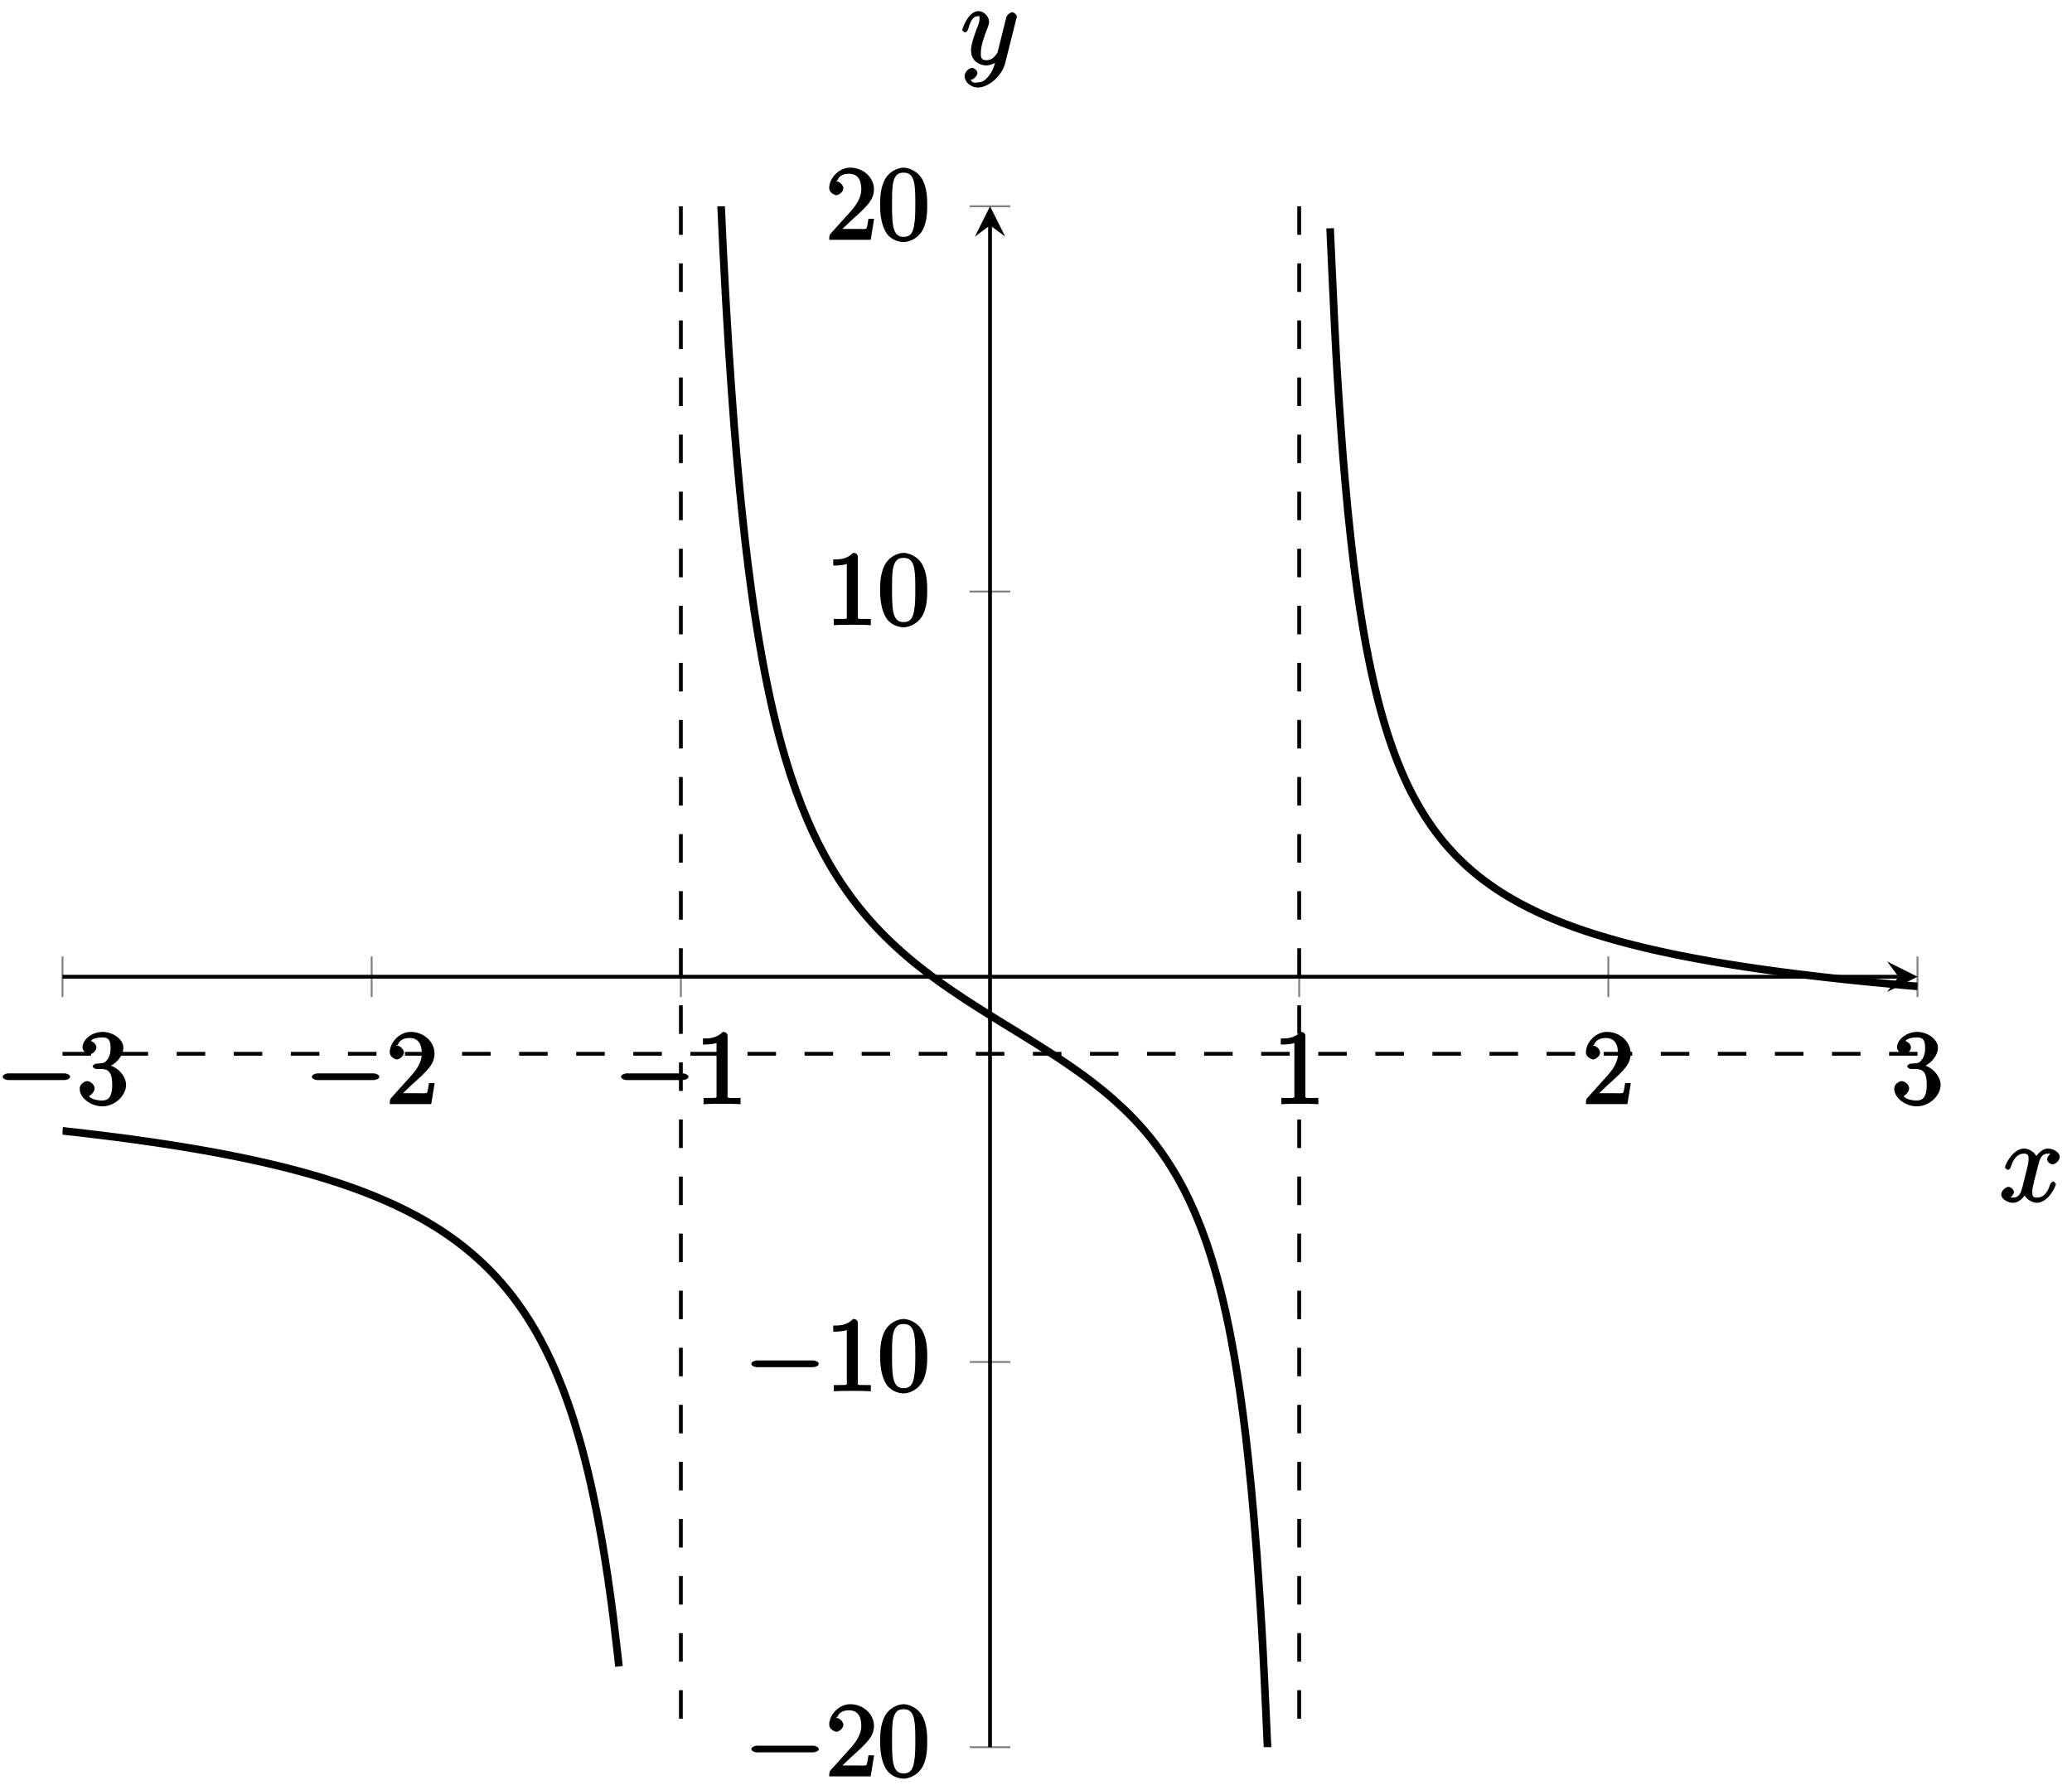<?xml version="1.0" encoding="UTF-8"?>
<svg xmlns="http://www.w3.org/2000/svg" xmlns:xlink="http://www.w3.org/1999/xlink" width="217pt" height="187pt" viewBox="0 0 217 187" version="1.1">
<defs>
<g>
<symbol overflow="visible" id="glyph0-0">
<path style="stroke:none;" d=""/>
</symbol>
<symbol overflow="visible" id="glyph0-1">
<path style="stroke:none;" d="M 7.188 -2.516 C 7.375 -2.516 7.766 -2.641 7.766 -2.859 C 7.766 -3.078 7.375 -3.219 7.188 -3.219 L 1.281 -3.219 C 1.094 -3.219 0.703 -3.078 0.703 -2.859 C 0.703 -2.641 1.094 -2.516 1.281 -2.516 Z M 7.188 -2.516 "/>
</symbol>
<symbol overflow="visible" id="glyph1-0">
<path style="stroke:none;" d=""/>
</symbol>
<symbol overflow="visible" id="glyph1-1">
<path style="stroke:none;" d="M 3.156 -3.844 C 4.062 -4.141 4.859 -5.047 4.859 -5.906 C 4.859 -6.812 3.734 -7.562 2.688 -7.562 C 1.578 -7.562 0.578 -6.766 0.578 -5.938 C 0.578 -5.578 1 -5.219 1.312 -5.219 C 1.641 -5.219 2.031 -5.609 2.031 -5.922 C 2.031 -6.469 1.359 -6.625 1.469 -6.625 C 1.641 -6.891 2.25 -6.984 2.641 -6.984 C 3.094 -6.984 3.516 -6.906 3.516 -5.922 C 3.516 -5.797 3.547 -5.266 3.266 -4.781 C 2.938 -4.266 2.688 -4.281 2.406 -4.266 C 2.328 -4.25 2.062 -4.234 1.984 -4.234 C 1.891 -4.219 1.641 -4.062 1.641 -3.953 C 1.641 -3.828 1.891 -3.672 2.078 -3.672 L 2.562 -3.672 C 3.453 -3.672 3.688 -3.094 3.688 -2.016 C 3.688 -0.531 3.109 -0.375 2.625 -0.375 C 2.156 -0.375 1.453 -0.516 1.25 -0.844 C 1.344 -0.844 1.844 -1.234 1.844 -1.641 C 1.844 -2.047 1.391 -2.406 1.062 -2.406 C 0.812 -2.406 0.281 -2.109 0.281 -1.625 C 0.281 -0.625 1.469 0.234 2.656 0.234 C 3.984 0.234 5.141 -0.906 5.141 -2.016 C 5.141 -2.906 4.297 -3.922 3.156 -4.141 Z M 3.156 -3.844 "/>
</symbol>
<symbol overflow="visible" id="glyph1-2">
<path style="stroke:none;" d="M 1.5 -0.891 L 2.656 -2 C 4.359 -3.516 5.062 -4.203 5.062 -5.297 C 5.062 -6.547 3.922 -7.562 2.578 -7.562 C 1.359 -7.562 0.375 -6.406 0.375 -5.438 C 0.375 -4.828 1.094 -4.672 1.125 -4.672 C 1.312 -4.672 1.859 -4.969 1.859 -5.406 C 1.859 -5.688 1.5 -6.125 1.109 -6.125 C 1.031 -6.125 1 -6.125 1.219 -6.203 C 1.391 -6.672 1.812 -6.922 2.438 -6.922 C 3.438 -6.922 3.734 -6.188 3.734 -5.297 C 3.734 -4.422 3.234 -3.672 2.641 -3 L 0.547 -0.672 C 0.422 -0.547 0.375 -0.422 0.375 0 L 4.719 0 L 5.078 -2.203 L 4.484 -2.203 C 4.391 -1.719 4.375 -1.359 4.266 -1.188 C 4.188 -1.094 3.594 -1.141 3.344 -1.141 L 1.391 -1.141 Z M 1.5 -0.891 "/>
</symbol>
<symbol overflow="visible" id="glyph1-3">
<path style="stroke:none;" d="M 3.375 -7.125 C 3.375 -7.391 3.203 -7.562 2.875 -7.562 C 2.156 -6.828 1.312 -6.875 0.797 -6.875 L 0.797 -6.234 C 1.188 -6.234 1.938 -6.266 2.219 -6.406 L 2.219 -1.016 C 2.219 -0.625 2.359 -0.641 1.391 -0.641 L 0.859 -0.641 L 0.859 0.016 C 1.422 -0.031 2.359 -0.031 2.797 -0.031 C 3.234 -0.031 4.188 -0.031 4.734 0.016 L 4.734 -0.641 L 4.219 -0.641 C 3.234 -0.641 3.375 -0.609 3.375 -1.016 Z M 3.375 -7.125 "/>
</symbol>
<symbol overflow="visible" id="glyph1-4">
<path style="stroke:none;" d="M 5.188 -3.641 C 5.188 -4.516 5.125 -5.391 4.75 -6.188 C 4.25 -7.234 3.188 -7.562 2.719 -7.562 C 2.078 -7.562 1.094 -7.125 0.656 -6.125 C 0.312 -5.359 0.25 -4.516 0.25 -3.641 C 0.25 -2.828 0.344 -1.734 0.797 -0.906 C 1.266 -0.016 2.188 0.234 2.719 0.234 C 3.297 0.234 4.297 -0.141 4.781 -1.172 C 5.125 -1.938 5.188 -2.781 5.188 -3.641 Z M 2.719 -0.312 C 2.297 -0.312 1.812 -0.422 1.609 -1.469 C 1.5 -2.125 1.5 -3.125 1.5 -3.781 C 1.5 -4.469 1.5 -5.188 1.578 -5.781 C 1.781 -7.078 2.438 -7.031 2.719 -7.031 C 3.078 -7.031 3.625 -6.984 3.828 -5.906 C 3.938 -5.297 3.938 -4.453 3.938 -3.781 C 3.938 -2.953 3.938 -2.219 3.812 -1.516 C 3.656 -0.484 3.203 -0.312 2.719 -0.312 Z M 2.719 -0.312 "/>
</symbol>
<symbol overflow="visible" id="glyph2-0">
<path style="stroke:none;" d=""/>
</symbol>
<symbol overflow="visible" id="glyph2-1">
<path style="stroke:none;" d="M 5.672 -5.172 C 5.281 -5.109 4.969 -4.656 4.969 -4.438 C 4.969 -4.141 5.359 -3.906 5.531 -3.906 C 5.891 -3.906 6.297 -4.359 6.297 -4.688 C 6.297 -5.188 5.562 -5.562 5.062 -5.562 C 4.344 -5.562 3.766 -4.703 3.656 -4.469 L 3.984 -4.469 C 3.703 -5.359 2.812 -5.562 2.594 -5.562 C 1.375 -5.562 0.562 -3.844 0.562 -3.578 C 0.562 -3.531 0.781 -3.328 0.859 -3.328 C 0.953 -3.328 1.094 -3.438 1.156 -3.578 C 1.562 -4.922 2.219 -5.031 2.562 -5.031 C 3.094 -5.031 3.031 -4.672 3.031 -4.391 C 3.031 -4.125 2.969 -3.844 2.828 -3.281 L 2.422 -1.641 C 2.234 -0.922 2.062 -0.422 1.422 -0.422 C 1.359 -0.422 1.172 -0.375 0.922 -0.531 L 0.812 -0.281 C 1.25 -0.359 1.5 -0.859 1.5 -1 C 1.5 -1.25 1.156 -1.547 0.938 -1.547 C 0.641 -1.547 0.172 -1.141 0.172 -0.75 C 0.172 -0.25 0.891 0.125 1.406 0.125 C 1.984 0.125 2.5 -0.375 2.75 -0.859 L 2.469 -0.969 C 2.672 -0.266 3.438 0.125 3.875 0.125 C 5.094 0.125 5.891 -1.594 5.891 -1.859 C 5.891 -1.906 5.688 -2.109 5.625 -2.109 C 5.516 -2.109 5.328 -1.906 5.297 -1.812 C 4.969 -0.75 4.453 -0.422 3.906 -0.422 C 3.484 -0.422 3.422 -0.578 3.422 -1.062 C 3.422 -1.328 3.469 -1.516 3.656 -2.312 L 4.078 -3.938 C 4.25 -4.656 4.5 -5.031 5.062 -5.031 C 5.078 -5.031 5.297 -5.062 5.547 -4.906 Z M 5.672 -5.172 "/>
</symbol>
<symbol overflow="visible" id="glyph2-2">
<path style="stroke:none;" d="M 3.031 1.094 C 2.703 1.547 2.359 1.906 1.766 1.906 C 1.625 1.906 1.203 2.031 1.109 1.703 C 0.906 1.641 0.969 1.641 0.984 1.641 C 1.344 1.641 1.75 1.188 1.75 0.906 C 1.75 0.641 1.359 0.375 1.188 0.375 C 0.984 0.375 0.406 0.688 0.406 1.266 C 0.406 1.875 1.094 2.438 1.766 2.438 C 2.969 2.438 4.328 1.188 4.656 -0.125 L 5.828 -4.797 C 5.844 -4.859 5.875 -4.922 5.875 -5 C 5.875 -5.172 5.562 -5.453 5.391 -5.453 C 5.281 -5.453 4.859 -5.25 4.766 -4.891 L 3.891 -1.375 C 3.828 -1.156 3.875 -1.25 3.781 -1.109 C 3.531 -0.781 3.266 -0.422 2.688 -0.422 C 2.016 -0.422 2.109 -0.922 2.109 -1.25 C 2.109 -1.922 2.438 -2.844 2.766 -3.703 C 2.891 -4.047 2.969 -4.219 2.969 -4.453 C 2.969 -4.953 2.453 -5.562 1.859 -5.562 C 0.766 -5.562 0.156 -3.688 0.156 -3.578 C 0.156 -3.531 0.375 -3.328 0.453 -3.328 C 0.562 -3.328 0.734 -3.531 0.781 -3.688 C 1.062 -4.703 1.359 -5.031 1.828 -5.031 C 1.938 -5.031 1.969 -5.172 1.969 -4.781 C 1.969 -4.469 1.844 -4.125 1.656 -3.672 C 1.078 -2.109 1.078 -1.703 1.078 -1.422 C 1.078 -0.281 2.062 0.125 2.656 0.125 C 3 0.125 3.531 -0.031 3.844 -0.344 L 3.688 -0.516 C 3.516 0.141 3.438 0.5 3.031 1.094 Z M 3.031 1.094 "/>
</symbol>
</g>
<clipPath id="clip1">
  <path d="M 6.547 107 L 77 107 L 77 183.004 L 6.547 183.004 Z M 6.547 107 "/>
</clipPath>
<clipPath id="clip2">
  <path d="M 63 21.605 L 145 21.605 L 145 183.004 L 63 183.004 Z M 63 21.605 "/>
</clipPath>
<clipPath id="clip3">
  <path d="M 128 21.605 L 200.824 21.605 L 200.824 115 L 128 115 Z M 128 21.605 "/>
</clipPath>
</defs>
<g id="surface1">
<path style="fill:none;stroke-width:0.199;stroke-linecap:butt;stroke-linejoin:miter;stroke:rgb(50%,50%,50%);stroke-opacity:1;stroke-miterlimit:10;" d="M -0.001 80.207 L -0.001 84.457 M 32.377 80.207 L 32.377 84.457 M 64.759 80.207 L 64.759 84.457 M 129.515 80.207 L 129.515 84.457 M 161.893 80.207 L 161.893 84.457 M 194.27 80.207 L 194.27 84.457 " transform="matrix(1,0,0,-1,6.548,184.638)"/>
<path style="fill:none;stroke-width:0.199;stroke-linecap:butt;stroke-linejoin:miter;stroke:rgb(50%,50%,50%);stroke-opacity:1;stroke-miterlimit:10;" d="M 95.012 1.635 L 99.262 1.635 M 95.012 41.981 L 99.262 41.981 M 95.012 122.679 L 99.262 122.679 M 95.012 163.03 L 99.262 163.03 " transform="matrix(1,0,0,-1,6.548,184.638)"/>
<path style="fill:none;stroke-width:0.399;stroke-linecap:butt;stroke-linejoin:miter;stroke:rgb(0%,0%,0%);stroke-opacity:1;stroke-miterlimit:10;" d="M -0.001 82.332 L 192.278 82.332 " transform="matrix(1,0,0,-1,6.548,184.638)"/>
<path style=" stroke:none;fill-rule:nonzero;fill:rgb(0%,0%,0%);fill-opacity:1;" d="M 200.824 102.305 L 197.637 100.711 L 198.832 102.305 L 197.637 103.898 "/>
<path style="fill:none;stroke-width:0.399;stroke-linecap:butt;stroke-linejoin:miter;stroke:rgb(0%,0%,0%);stroke-opacity:1;stroke-miterlimit:10;" d="M 97.137 1.635 L 97.137 161.038 " transform="matrix(1,0,0,-1,6.548,184.638)"/>
<path style=" stroke:none;fill-rule:nonzero;fill:rgb(0%,0%,0%);fill-opacity:1;" d="M 103.688 21.605 L 102.094 24.793 L 103.688 23.598 L 105.281 24.793 "/>
<g style="fill:rgb(0%,0%,0%);fill-opacity:1;">
  <use xlink:href="#glyph0-1" x="-0.422" y="115.646"/>
</g>
<g style="fill:rgb(0%,0%,0%);fill-opacity:1;">
  <use xlink:href="#glyph1-1" x="8.063" y="115.646"/>
</g>
<g style="fill:rgb(0%,0%,0%);fill-opacity:1;">
  <use xlink:href="#glyph0-1" x="31.958" y="115.646"/>
</g>
<g style="fill:rgb(0%,0%,0%);fill-opacity:1;">
  <use xlink:href="#glyph1-2" x="40.443" y="115.646"/>
</g>
<g style="fill:rgb(0%,0%,0%);fill-opacity:1;">
  <use xlink:href="#glyph0-1" x="64.338" y="115.646"/>
</g>
<g style="fill:rgb(0%,0%,0%);fill-opacity:1;">
  <use xlink:href="#glyph1-3" x="72.823" y="115.646"/>
</g>
<g style="fill:rgb(0%,0%,0%);fill-opacity:1;">
  <use xlink:href="#glyph1-3" x="133.339" y="115.646"/>
</g>
<g style="fill:rgb(0%,0%,0%);fill-opacity:1;">
  <use xlink:href="#glyph1-2" x="165.719" y="115.646"/>
</g>
<g style="fill:rgb(0%,0%,0%);fill-opacity:1;">
  <use xlink:href="#glyph1-1" x="198.099" y="115.646"/>
</g>
<g style="fill:rgb(0%,0%,0%);fill-opacity:1;">
  <use xlink:href="#glyph0-1" x="77.982" y="186.065"/>
</g>
<g style="fill:rgb(0%,0%,0%);fill-opacity:1;">
  <use xlink:href="#glyph1-2" x="86.467" y="186.065"/>
  <use xlink:href="#glyph1-4" x="91.922" y="186.065"/>
</g>
<g style="fill:rgb(0%,0%,0%);fill-opacity:1;">
  <use xlink:href="#glyph0-1" x="77.982" y="145.716"/>
</g>
<g style="fill:rgb(0%,0%,0%);fill-opacity:1;">
  <use xlink:href="#glyph1-3" x="86.467" y="145.716"/>
  <use xlink:href="#glyph1-4" x="91.922" y="145.716"/>
</g>
<g style="fill:rgb(0%,0%,0%);fill-opacity:1;">
  <use xlink:href="#glyph1-3" x="86.467" y="65.471"/>
  <use xlink:href="#glyph1-4" x="91.922" y="65.471"/>
</g>
<g style="fill:rgb(0%,0%,0%);fill-opacity:1;">
  <use xlink:href="#glyph1-2" x="86.467" y="25.12"/>
  <use xlink:href="#glyph1-4" x="91.922" y="25.12"/>
</g>
<g clip-path="url(#clip1)" clip-rule="nonzero">
<path style="fill:none;stroke-width:0.797;stroke-linecap:butt;stroke-linejoin:miter;stroke:rgb(0%,0%,0%);stroke-opacity:1;stroke-miterlimit:10;" d="M -0.001 66.192 C -0.001 66.192 0.425 66.145 0.589 66.125 C 0.753 66.11 1.015 66.079 1.179 66.063 C 1.339 66.043 1.604 66.012 1.765 65.997 C 1.929 65.977 2.19 65.946 2.354 65.926 C 2.518 65.907 2.78 65.875 2.944 65.856 C 3.108 65.836 3.37 65.805 3.53 65.786 C 3.694 65.766 3.956 65.735 4.12 65.715 C 4.284 65.696 4.546 65.661 4.71 65.641 C 4.874 65.622 5.136 65.586 5.3 65.567 C 5.46 65.547 5.725 65.512 5.886 65.493 C 6.05 65.469 6.311 65.434 6.475 65.414 C 6.639 65.391 6.901 65.356 7.065 65.336 C 7.229 65.313 7.491 65.278 7.651 65.254 C 7.815 65.231 8.077 65.196 8.241 65.172 C 8.405 65.149 8.667 65.114 8.831 65.09 C 8.995 65.067 9.257 65.028 9.421 65.004 C 9.581 64.981 9.842 64.942 10.006 64.914 C 10.171 64.891 10.432 64.852 10.596 64.829 C 10.76 64.805 11.022 64.762 11.186 64.739 C 11.346 64.711 11.612 64.672 11.772 64.645 C 11.936 64.622 12.198 64.579 12.362 64.551 C 12.526 64.524 12.788 64.481 12.952 64.454 C 13.116 64.426 13.377 64.383 13.538 64.356 C 13.702 64.329 13.963 64.286 14.127 64.254 C 14.292 64.227 14.553 64.18 14.717 64.153 C 14.881 64.125 15.143 64.079 15.307 64.047 C 15.467 64.02 15.733 63.973 15.893 63.942 C 16.057 63.911 16.319 63.864 16.483 63.832 C 16.647 63.801 16.909 63.75 17.073 63.719 C 17.237 63.688 17.498 63.637 17.659 63.602 C 17.823 63.571 18.084 63.52 18.248 63.485 C 18.412 63.454 18.674 63.399 18.838 63.364 C 19.002 63.332 19.264 63.278 19.428 63.243 C 19.588 63.208 19.85 63.153 20.014 63.114 C 20.178 63.079 20.44 63.024 20.604 62.985 C 20.768 62.95 21.03 62.891 21.194 62.852 C 21.354 62.817 21.619 62.754 21.78 62.715 C 21.944 62.676 22.205 62.614 22.369 62.575 C 22.533 62.536 22.795 62.473 22.959 62.434 C 23.123 62.391 23.385 62.329 23.545 62.286 C 23.709 62.243 23.971 62.176 24.135 62.133 C 24.299 62.09 24.561 62.02 24.725 61.977 C 24.889 61.934 25.151 61.864 25.315 61.817 C 25.475 61.774 25.736 61.7 25.901 61.653 C 26.065 61.606 26.326 61.532 26.49 61.485 C 26.654 61.434 26.916 61.356 27.08 61.309 C 27.244 61.258 27.506 61.18 27.666 61.129 C 27.83 61.079 28.092 60.997 28.256 60.942 C 28.42 60.891 28.682 60.805 28.846 60.754 C 29.01 60.7 29.272 60.61 29.436 60.555 C 29.596 60.501 29.857 60.411 30.022 60.352 C 30.186 60.293 30.447 60.2 30.611 60.141 C 30.775 60.083 31.037 59.985 31.201 59.926 C 31.361 59.864 31.627 59.762 31.787 59.7 C 31.951 59.637 32.213 59.532 32.377 59.469 C 32.541 59.403 32.803 59.294 32.967 59.227 C 33.131 59.161 33.392 59.047 33.553 58.977 C 33.717 58.907 33.978 58.794 34.142 58.719 C 34.307 58.645 34.568 58.528 34.732 58.45 C 34.896 58.376 35.158 58.251 35.322 58.172 C 35.482 58.094 35.744 57.965 35.908 57.883 C 36.072 57.801 36.334 57.669 36.498 57.583 C 36.662 57.497 36.924 57.36 37.088 57.27 C 37.252 57.18 37.513 57.036 37.674 56.946 C 37.838 56.852 38.099 56.7 38.263 56.602 C 38.428 56.508 38.689 56.348 38.853 56.251 C 39.017 56.149 39.279 55.985 39.443 55.88 C 39.603 55.774 39.865 55.602 40.029 55.493 C 40.193 55.383 40.455 55.2 40.619 55.087 C 40.783 54.969 41.045 54.782 41.209 54.661 C 41.369 54.54 41.634 54.34 41.795 54.215 C 41.959 54.087 42.22 53.88 42.384 53.743 C 42.548 53.61 42.81 53.391 42.974 53.251 C 43.138 53.11 43.4 52.88 43.56 52.731 C 43.724 52.583 43.986 52.337 44.15 52.18 C 44.314 52.024 44.576 51.766 44.74 51.602 C 44.904 51.434 45.166 51.161 45.33 50.985 C 45.49 50.809 45.752 50.52 45.916 50.333 C 46.08 50.149 46.341 49.841 46.505 49.641 C 46.669 49.442 46.931 49.114 47.095 48.903 C 47.259 48.692 47.521 48.341 47.681 48.114 C 47.845 47.887 48.107 47.513 48.271 47.27 C 48.435 47.028 48.697 46.626 48.861 46.368 C 49.025 46.106 49.287 45.677 49.451 45.395 C 49.611 45.114 49.872 44.649 50.037 44.349 C 50.201 44.044 50.462 43.544 50.626 43.216 C 50.79 42.888 51.052 42.341 51.216 41.985 C 51.376 41.626 51.642 41.032 51.802 40.642 C 51.966 40.255 52.228 39.603 52.392 39.177 C 52.556 38.751 52.818 38.036 52.982 37.567 C 53.146 37.095 53.408 36.31 53.568 35.79 C 53.732 35.267 53.993 34.396 54.157 33.817 C 54.322 33.235 54.583 32.263 54.747 31.614 C 54.911 30.966 55.173 29.872 55.337 29.142 C 55.497 28.407 55.759 27.173 55.923 26.337 C 56.087 25.505 56.349 24.099 56.513 23.142 C 56.677 22.189 56.939 20.564 57.103 19.458 C 57.267 18.353 57.528 16.462 57.689 15.165 C 57.853 13.865 58.278 10.095 58.278 10.095 " transform="matrix(1,0,0,-1,6.548,184.638)"/>
</g>
<g clip-path="url(#clip2)" clip-rule="nonzero">
<path style="fill:none;stroke-width:0.797;stroke-linecap:butt;stroke-linejoin:miter;stroke:rgb(0%,0%,0%);stroke-opacity:1;stroke-miterlimit:10;" d="M 67.997 191.06 C 67.997 191.06 68.419 176.889 68.583 172.401 C 68.747 167.909 69.009 162.057 69.173 158.702 C 69.337 155.346 69.598 150.819 69.763 148.214 C 69.927 145.608 70.188 142.011 70.348 139.929 C 70.512 137.847 70.774 134.913 70.938 133.21 C 71.102 131.503 71.364 129.069 71.528 127.648 C 71.692 126.23 71.954 124.175 72.118 122.972 C 72.278 121.769 72.54 120.011 72.704 118.98 C 72.868 117.945 73.13 116.425 73.294 115.531 C 73.458 114.632 73.719 113.304 73.883 112.519 C 74.044 111.734 74.309 110.562 74.469 109.867 C 74.633 109.171 74.895 108.128 75.059 107.507 C 75.223 106.886 75.485 105.957 75.649 105.398 C 75.813 104.843 76.075 104.004 76.235 103.5 C 76.399 103 76.661 102.238 76.825 101.781 C 76.989 101.324 77.251 100.629 77.415 100.215 C 77.579 99.797 77.84 99.16 78.004 98.781 C 78.165 98.398 78.426 97.812 78.59 97.461 C 78.754 97.109 79.016 96.57 79.18 96.246 C 79.344 95.922 79.606 95.422 79.77 95.117 C 79.934 94.816 80.196 94.351 80.356 94.07 C 80.52 93.789 80.782 93.355 80.946 93.094 C 81.11 92.828 81.372 92.422 81.536 92.176 C 81.7 91.93 81.961 91.551 82.125 91.316 C 82.286 91.086 82.547 90.726 82.711 90.508 C 82.875 90.289 83.137 89.949 83.301 89.742 C 83.465 89.539 83.727 89.215 83.891 89.019 C 84.051 88.824 84.317 88.519 84.477 88.336 C 84.641 88.148 84.903 87.859 85.067 87.68 C 85.231 87.504 85.492 87.227 85.657 87.059 C 85.821 86.891 86.082 86.625 86.242 86.465 C 86.407 86.301 86.668 86.051 86.832 85.895 C 86.996 85.738 87.258 85.496 87.422 85.348 C 87.586 85.199 87.848 84.965 88.012 84.82 C 88.172 84.68 88.434 84.453 88.598 84.316 C 88.762 84.176 89.024 83.957 89.188 83.824 C 89.352 83.691 89.613 83.481 89.778 83.352 C 89.942 83.223 90.203 83.02 90.363 82.895 C 90.528 82.766 90.789 82.57 90.953 82.445 C 91.117 82.324 91.379 82.133 91.543 82.012 C 91.707 81.895 91.969 81.707 92.133 81.59 C 92.293 81.473 92.555 81.289 92.719 81.176 C 92.883 81.063 93.145 80.883 93.309 80.774 C 93.473 80.66 93.734 80.484 93.898 80.375 C 94.059 80.266 94.324 80.094 94.484 79.985 C 94.648 79.879 94.91 79.707 95.074 79.602 C 95.238 79.496 95.5 79.328 95.664 79.223 C 95.828 79.121 96.09 78.953 96.25 78.852 C 96.414 78.746 96.676 78.582 96.84 78.481 C 97.004 78.379 97.266 78.215 97.43 78.113 C 97.594 78.012 97.855 77.852 98.019 77.75 C 98.18 77.649 98.441 77.488 98.605 77.387 C 98.769 77.285 99.031 77.125 99.195 77.024 C 99.359 76.922 99.621 76.762 99.785 76.664 C 99.945 76.563 100.211 76.403 100.371 76.301 C 100.535 76.199 100.797 76.039 100.961 75.938 C 101.125 75.836 101.387 75.672 101.551 75.571 C 101.715 75.469 101.976 75.305 102.14 75.203 C 102.301 75.098 102.562 74.934 102.726 74.828 C 102.89 74.727 103.152 74.559 103.316 74.453 C 103.48 74.348 103.742 74.176 103.906 74.071 C 104.066 73.965 104.332 73.789 104.492 73.684 C 104.656 73.574 104.918 73.399 105.082 73.285 C 105.246 73.176 105.508 72.996 105.672 72.883 C 105.836 72.77 106.097 72.586 106.257 72.469 C 106.422 72.352 106.683 72.164 106.847 72.047 C 107.011 71.926 107.273 71.731 107.437 71.61 C 107.601 71.489 107.863 71.289 108.027 71.16 C 108.187 71.035 108.449 70.828 108.613 70.696 C 108.777 70.567 109.039 70.352 109.203 70.215 C 109.367 70.078 109.628 69.86 109.793 69.715 C 109.953 69.575 110.218 69.344 110.378 69.196 C 110.543 69.051 110.804 68.809 110.968 68.653 C 111.132 68.5 111.394 68.246 111.558 68.086 C 111.722 67.922 111.984 67.661 112.148 67.489 C 112.308 67.317 112.57 67.039 112.734 66.86 C 112.898 66.68 113.16 66.383 113.324 66.196 C 113.488 66.004 113.749 65.692 113.914 65.489 C 114.074 65.286 114.339 64.954 114.499 64.739 C 114.663 64.524 114.925 64.165 115.089 63.934 C 115.253 63.704 115.515 63.325 115.679 63.075 C 115.843 62.829 116.105 62.415 116.265 62.149 C 116.429 61.879 116.691 61.434 116.855 61.145 C 117.019 60.856 117.281 60.372 117.445 60.055 C 117.609 59.739 117.87 59.208 118.034 58.86 C 118.195 58.516 118.456 57.934 118.62 57.551 C 118.784 57.169 119.046 56.528 119.21 56.102 C 119.374 55.676 119.636 54.965 119.8 54.489 C 119.96 54.016 120.226 53.216 120.386 52.68 C 120.55 52.145 120.812 51.239 120.976 50.634 C 121.14 50.024 121.402 48.993 121.566 48.294 C 121.73 47.595 121.991 46.407 122.155 45.595 C 122.316 44.782 122.577 43.395 122.741 42.442 C 122.905 41.485 123.167 39.845 123.331 38.7 C 123.495 37.556 123.757 35.583 123.921 34.189 C 124.081 32.79 124.347 30.376 124.507 28.63 C 124.671 26.888 124.933 23.857 125.097 21.615 C 125.261 19.369 125.523 15.455 125.687 12.459 C 125.851 9.459 126.273 0.002 126.273 0.002 " transform="matrix(1,0,0,-1,6.548,184.638)"/>
</g>
<g clip-path="url(#clip3)" clip-rule="nonzero">
<path style="fill:none;stroke-width:0.797;stroke-linecap:butt;stroke-linejoin:miter;stroke:rgb(0%,0%,0%);stroke-opacity:1;stroke-miterlimit:10;" d="M 132.753 160.725 C 132.753 160.725 133.202 150.799 133.374 147.678 C 133.546 144.557 133.823 140.542 133.995 138.237 C 134.167 135.937 134.444 132.855 134.616 131.085 C 134.788 129.316 135.065 126.882 135.237 125.476 C 135.409 124.07 135.686 122.101 135.858 120.956 C 136.03 119.812 136.307 118.183 136.479 117.234 C 136.655 116.285 136.928 114.917 137.104 114.117 C 137.276 113.316 137.55 112.148 137.725 111.464 C 137.897 110.777 138.175 109.773 138.346 109.179 C 138.518 108.585 138.796 107.707 138.967 107.187 C 139.139 106.668 139.417 105.898 139.589 105.441 C 139.76 104.98 140.038 104.297 140.21 103.89 C 140.381 103.48 140.659 102.871 140.831 102.504 C 141.003 102.14 141.28 101.59 141.452 101.261 C 141.624 100.933 141.901 100.433 142.073 100.136 C 142.245 99.84 142.522 99.386 142.694 99.117 C 142.866 98.844 143.143 98.429 143.315 98.183 C 143.487 97.933 143.764 97.554 143.936 97.328 C 144.108 97.101 144.385 96.75 144.557 96.543 C 144.733 96.332 145.006 96.008 145.182 95.816 C 145.354 95.621 145.627 95.32 145.803 95.14 C 145.975 94.961 146.252 94.683 146.424 94.515 C 146.596 94.348 146.873 94.086 147.045 93.93 C 147.217 93.773 147.495 93.531 147.666 93.383 C 147.838 93.238 148.116 93.012 148.287 92.871 C 148.459 92.734 148.737 92.523 148.909 92.391 C 149.08 92.262 149.358 92.062 149.53 91.941 C 149.702 91.816 149.979 91.629 150.151 91.512 C 150.323 91.398 150.6 91.219 150.772 91.109 C 150.944 91 151.221 90.832 151.393 90.726 C 151.565 90.625 151.842 90.465 152.014 90.367 C 152.19 90.269 152.463 90.117 152.635 90.023 C 152.811 89.93 153.084 89.785 153.26 89.695 C 153.432 89.605 153.705 89.469 153.881 89.383 C 154.053 89.301 154.33 89.168 154.502 89.086 C 154.674 89.004 154.951 88.879 155.123 88.801 C 155.295 88.727 155.572 88.605 155.744 88.531 C 155.916 88.457 156.194 88.344 156.365 88.269 C 156.537 88.199 156.815 88.09 156.986 88.023 C 157.158 87.953 157.436 87.848 157.608 87.785 C 157.779 87.719 158.057 87.617 158.229 87.555 C 158.4 87.492 158.678 87.395 158.85 87.332 C 159.022 87.273 159.299 87.18 159.471 87.121 C 159.643 87.062 159.92 86.973 160.092 86.918 C 160.268 86.863 160.541 86.773 160.713 86.723 C 160.889 86.668 161.162 86.582 161.338 86.531 C 161.51 86.48 161.783 86.398 161.959 86.348 C 162.131 86.297 162.408 86.219 162.58 86.172 C 162.752 86.121 163.029 86.047 163.201 86 C 163.373 85.953 163.65 85.879 163.822 85.836 C 163.994 85.789 164.271 85.719 164.443 85.676 C 164.615 85.629 164.892 85.563 165.064 85.52 C 165.236 85.477 165.514 85.41 165.685 85.367 C 165.857 85.328 166.135 85.262 166.306 85.223 C 166.478 85.184 166.756 85.121 166.928 85.082 C 167.099 85.043 167.377 84.981 167.549 84.945 C 167.72 84.906 167.998 84.848 168.17 84.813 C 168.345 84.773 168.619 84.715 168.791 84.68 C 168.967 84.645 169.24 84.59 169.416 84.555 C 169.588 84.52 169.861 84.465 170.037 84.434 C 170.209 84.398 170.486 84.348 170.658 84.313 C 170.83 84.281 171.107 84.231 171.279 84.199 C 171.451 84.164 171.728 84.117 171.9 84.086 C 172.072 84.055 172.349 84.004 172.521 83.973 C 172.693 83.945 172.97 83.895 173.142 83.867 C 173.314 83.836 173.591 83.789 173.763 83.762 C 173.935 83.734 174.212 83.688 174.384 83.66 C 174.556 83.633 174.834 83.586 175.005 83.559 C 175.177 83.531 175.455 83.488 175.627 83.465 C 175.798 83.438 176.076 83.395 176.248 83.367 C 176.423 83.344 176.697 83.301 176.869 83.274 C 177.044 83.25 177.318 83.211 177.494 83.184 C 177.666 83.16 177.943 83.121 178.115 83.094 C 178.287 83.07 178.564 83.031 178.736 83.008 C 178.908 82.984 179.185 82.949 179.357 82.926 C 179.529 82.902 179.806 82.863 179.978 82.84 C 180.15 82.816 180.427 82.781 180.599 82.762 C 180.771 82.738 181.048 82.703 181.22 82.68 C 181.392 82.66 181.669 82.625 181.841 82.602 C 182.013 82.582 182.29 82.547 182.462 82.527 C 182.634 82.504 182.911 82.473 183.083 82.453 C 183.255 82.43 183.533 82.399 183.704 82.379 C 183.876 82.359 184.154 82.328 184.325 82.305 C 184.501 82.285 184.775 82.254 184.947 82.234 C 185.122 82.215 185.396 82.188 185.572 82.168 C 185.743 82.149 186.021 82.117 186.193 82.098 C 186.364 82.082 186.642 82.051 186.814 82.031 C 186.986 82.016 187.263 81.984 187.435 81.969 C 187.607 81.949 187.884 81.922 188.056 81.902 C 188.228 81.887 188.505 81.859 188.677 81.84 C 188.849 81.824 189.126 81.797 189.298 81.777 C 189.47 81.762 189.747 81.734 189.919 81.719 C 190.091 81.703 190.368 81.676 190.54 81.66 C 190.712 81.645 190.989 81.617 191.161 81.602 C 191.333 81.586 191.61 81.559 191.782 81.543 C 191.954 81.527 192.231 81.504 192.403 81.488 C 192.579 81.473 192.853 81.445 193.028 81.43 C 193.2 81.414 193.474 81.391 193.649 81.375 C 193.821 81.363 194.27 81.324 194.27 81.324 " transform="matrix(1,0,0,-1,6.548,184.638)"/>
</g>
<g style="fill:rgb(0%,0%,0%);fill-opacity:1;">
  <use xlink:href="#glyph2-1" x="209.418" y="125.862"/>
</g>
<g style="fill:rgb(0%,0%,0%);fill-opacity:1;">
  <use xlink:href="#glyph2-2" x="100.619" y="6.728"/>
</g>
<path style="fill:none;stroke-width:0.399;stroke-linecap:butt;stroke-linejoin:miter;stroke:rgb(0%,0%,0%);stroke-opacity:1;stroke-dasharray:2.989,2.989;stroke-miterlimit:10;" d="M 64.759 161.397 L 64.759 0.002 " transform="matrix(1,0,0,-1,6.548,183.005)"/>
<path style="fill:none;stroke-width:0.399;stroke-linecap:butt;stroke-linejoin:miter;stroke:rgb(0%,0%,0%);stroke-opacity:1;stroke-dasharray:2.989,2.989;stroke-miterlimit:10;" d="M 129.515 161.397 L 129.515 0.002 " transform="matrix(1,0,0,-1,6.548,183.005)"/>
<path style="fill:none;stroke-width:0.399;stroke-linecap:butt;stroke-linejoin:miter;stroke:rgb(0%,0%,0%);stroke-opacity:1;stroke-dasharray:2.989,2.989;stroke-miterlimit:10;" d="M -0.001 72.629 L 194.27 72.629 " transform="matrix(1,0,0,-1,6.548,183.005)"/>
</g>
</svg>
